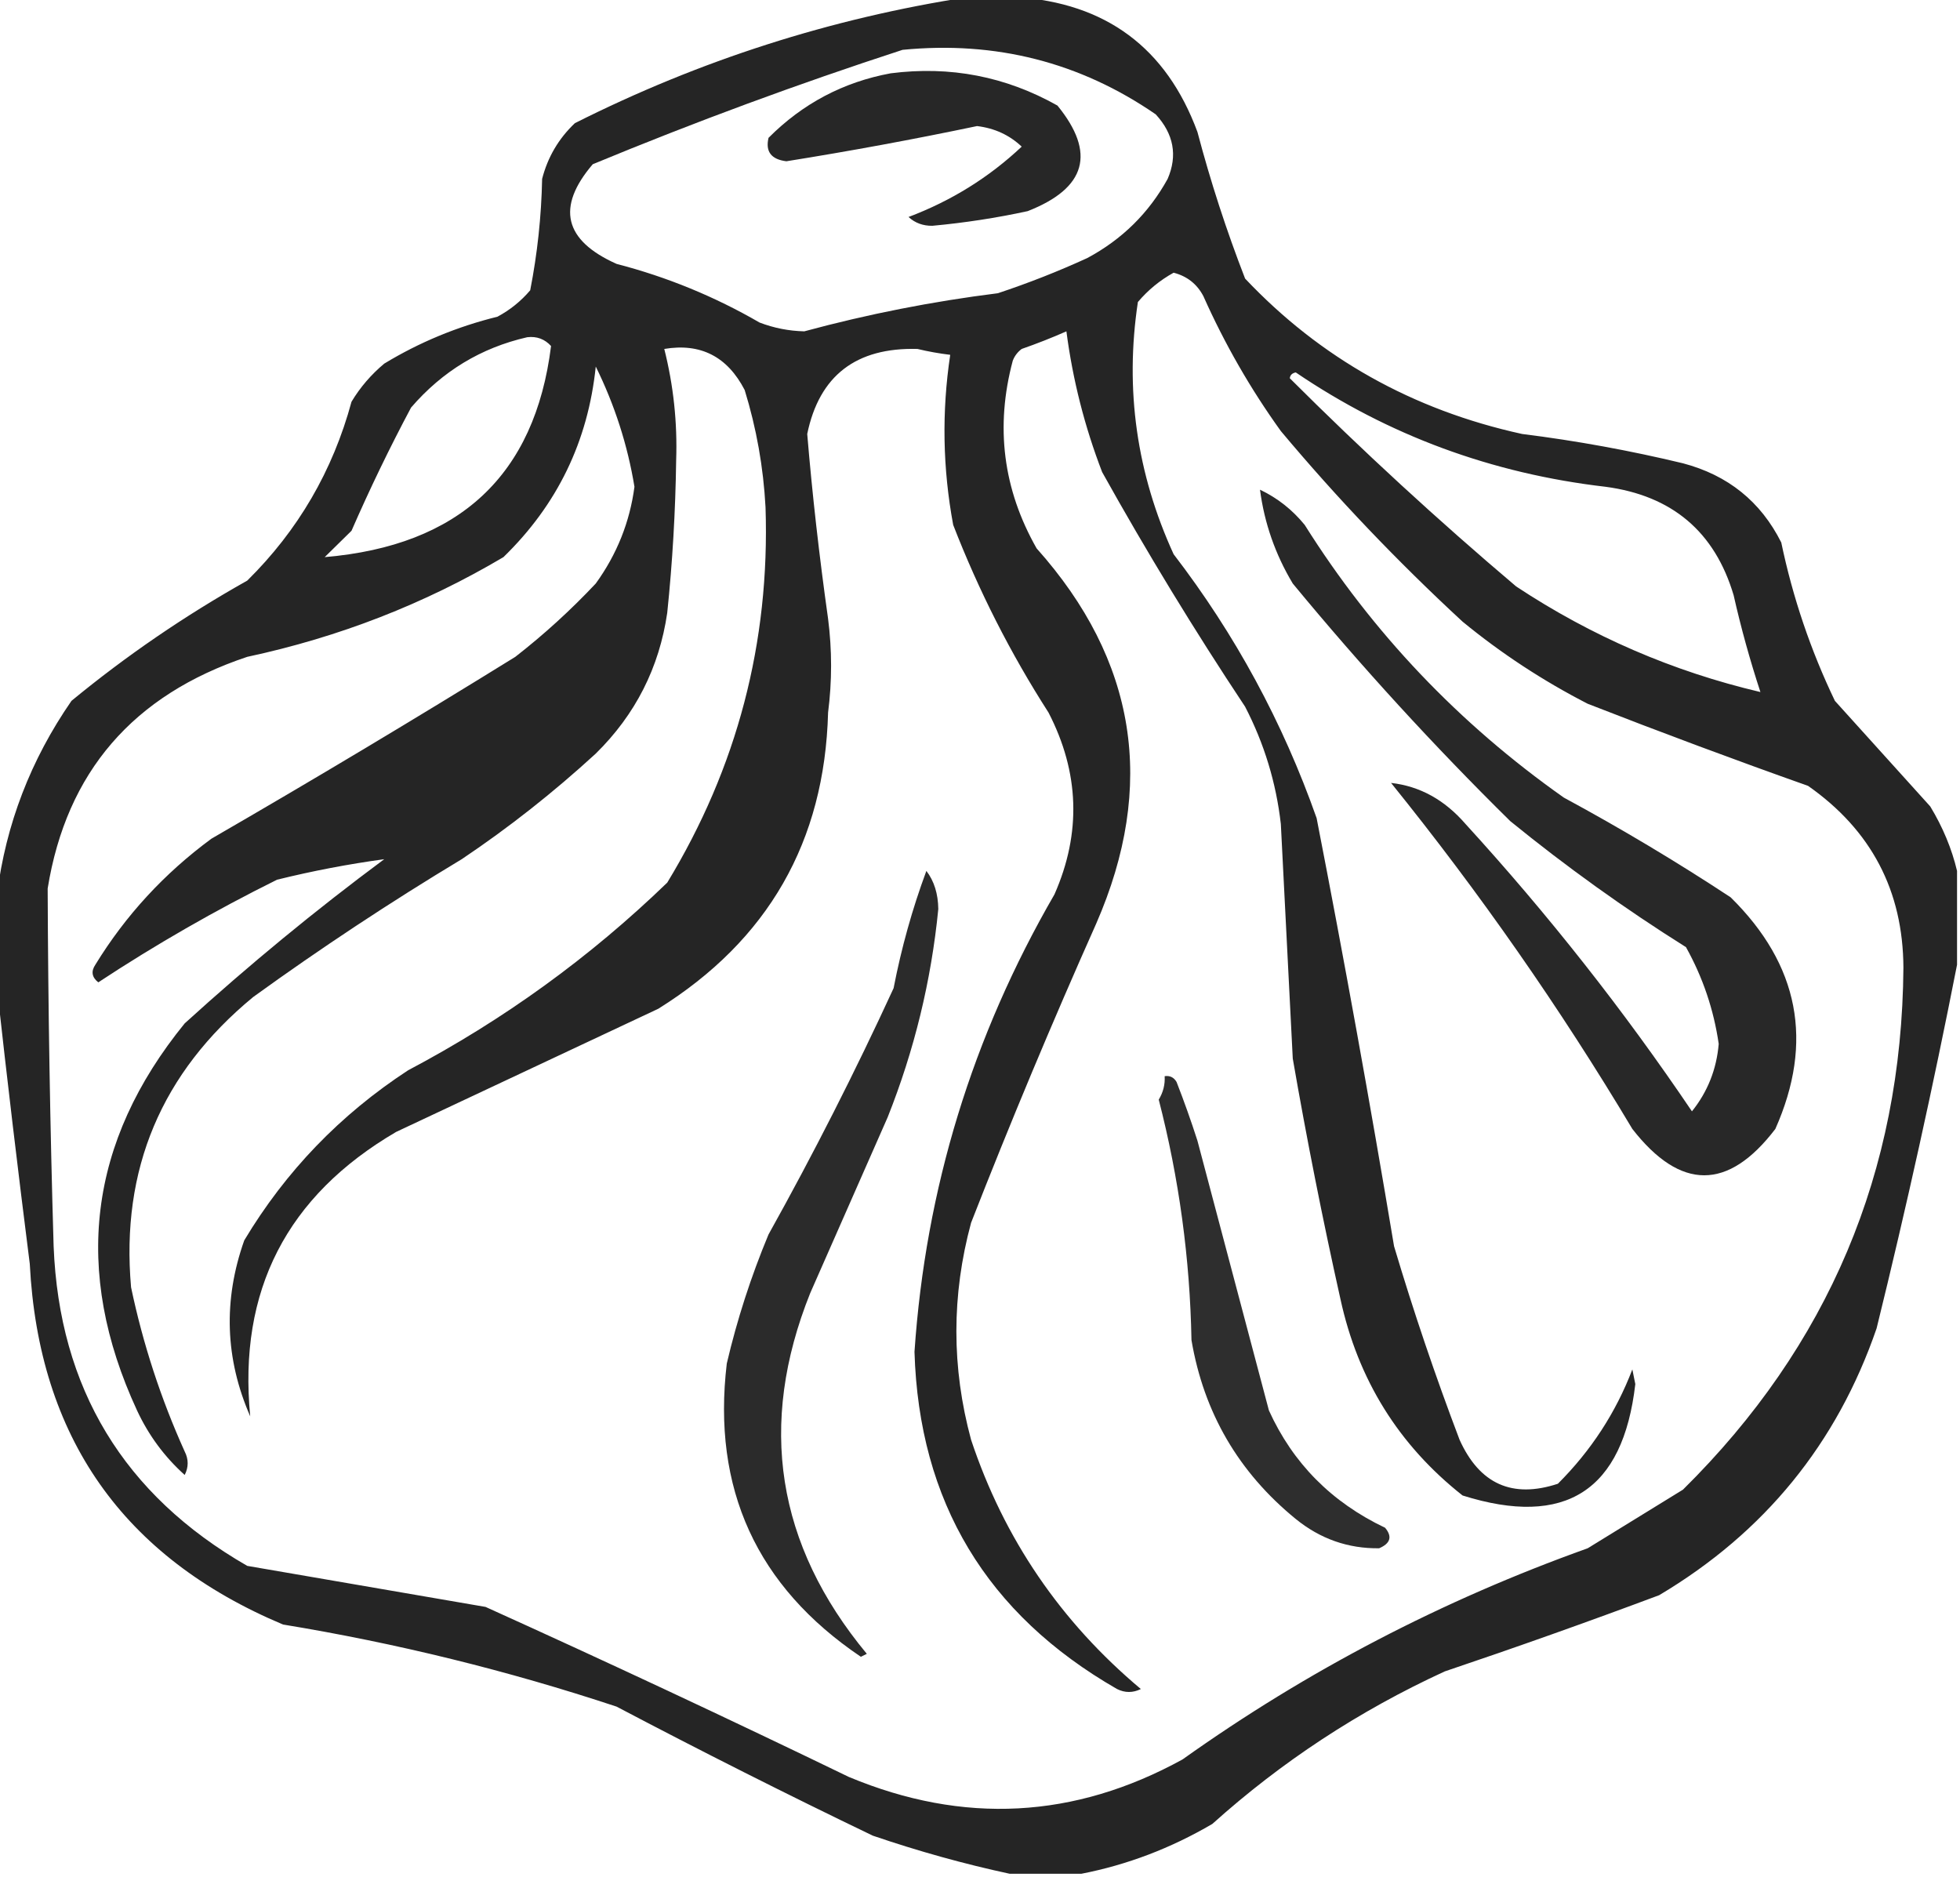 <svg width="47" height="45" viewBox="0 0 47 45" fill="none" xmlns="http://www.w3.org/2000/svg">
<g clip-path="url(#clip0_361_847)">
<path opacity="0.855" fill-rule="evenodd" clip-rule="evenodd" d="M23.214 -0.07C23.595 -0.07 23.976 -0.07 24.357 -0.07C26.517 0.068 27.969 1.147 28.714 3.164C29.029 4.357 29.41 5.529 29.857 6.68C31.66 8.588 33.874 9.83 36.5 10.406C37.799 10.568 39.085 10.803 40.357 11.109C41.436 11.394 42.222 12.027 42.714 13.008C42.99 14.327 43.418 15.592 44 16.805C44.762 17.648 45.524 18.492 46.286 19.336C46.589 19.836 46.803 20.351 46.929 20.883C46.929 21.633 46.929 22.383 46.929 23.133C46.36 26.035 45.717 28.941 45 31.852C44.049 34.615 42.311 36.748 39.786 38.25C38.081 38.888 36.367 39.497 34.643 40.078C32.592 41.021 30.734 42.24 29.072 43.734C28.076 44.318 27.028 44.716 25.929 44.93C25.357 44.93 24.786 44.93 24.214 44.93C23.117 44.694 22.022 44.389 20.929 44.016C18.863 43.022 16.816 41.991 14.786 40.922C12.173 40.056 9.506 39.4 6.786 38.953C2.95 37.34 0.927 34.457 0.714 30.305C0.432 28.083 0.17 25.88 -0.071 23.695C-0.071 22.945 -0.071 22.195 -0.071 21.445C0.14 19.768 0.735 18.221 1.714 16.805C3.027 15.724 4.431 14.763 5.929 13.922C7.147 12.72 7.98 11.29 8.429 9.633C8.637 9.287 8.899 8.982 9.214 8.719C10.058 8.207 10.963 7.832 11.929 7.594C12.23 7.433 12.492 7.222 12.714 6.961C12.886 6.082 12.982 5.191 13 4.289C13.134 3.768 13.396 3.322 13.786 2.953C16.779 1.447 19.922 0.44 23.214 -0.07ZM21.643 1.195C23.875 0.977 25.899 1.492 27.714 2.742C28.146 3.213 28.241 3.729 28 4.289C27.548 5.109 26.905 5.742 26.072 6.188C25.373 6.508 24.659 6.789 23.929 7.031C22.356 7.228 20.808 7.533 19.286 7.945C18.916 7.936 18.559 7.866 18.214 7.734C17.136 7.11 15.993 6.641 14.786 6.328C13.524 5.765 13.334 4.968 14.214 3.938C16.663 2.924 19.139 2.01 21.643 1.195ZM9.214 20.602C7.563 21.827 5.968 23.14 4.429 24.539C2.118 27.379 1.737 30.473 3.286 33.82C3.564 34.417 3.945 34.932 4.429 35.367C4.524 35.18 4.524 34.992 4.429 34.805C3.857 33.538 3.428 32.225 3.143 30.867C2.893 28.041 3.869 25.721 6.072 23.906C7.693 22.734 9.36 21.632 11.072 20.602C12.199 19.846 13.27 19.002 14.286 18.07C15.236 17.136 15.808 16.011 16 14.695C16.126 13.48 16.197 12.261 16.214 11.039C16.245 10.131 16.149 9.24 15.929 8.367C16.799 8.221 17.442 8.549 17.857 9.352C18.139 10.267 18.306 11.204 18.357 12.164C18.464 15.402 17.678 18.402 16 21.164C14.146 22.956 12.074 24.456 9.786 25.664C8.16 26.726 6.85 28.085 5.857 29.742C5.349 31.176 5.397 32.582 6 33.961C5.708 30.95 6.875 28.677 9.5 27.141C11.595 26.156 13.691 25.172 15.786 24.188C18.417 22.547 19.775 20.18 19.857 17.086C19.953 16.336 19.953 15.586 19.857 14.836C19.645 13.331 19.478 11.855 19.357 10.406C19.646 9.008 20.527 8.328 22 8.367C22.261 8.43 22.523 8.476 22.786 8.508C22.581 9.87 22.605 11.229 22.857 12.586C23.469 14.164 24.23 15.664 25.143 17.086C25.885 18.523 25.933 19.976 25.286 21.445C23.314 24.853 22.195 28.509 21.929 32.414C22.037 36.008 23.656 38.703 26.786 40.5C26.976 40.594 27.167 40.594 27.357 40.5C25.432 38.885 24.075 36.893 23.286 34.523C22.816 32.791 22.816 31.056 23.286 29.32C24.23 26.907 25.23 24.516 26.286 22.148C27.733 18.835 27.256 15.835 24.857 13.148C24.053 11.733 23.862 10.233 24.286 8.648C24.33 8.535 24.401 8.441 24.5 8.367C24.865 8.24 25.223 8.099 25.572 7.945C25.723 9.104 26.009 10.229 26.429 11.32C27.5 13.242 28.643 15.117 29.857 16.945C30.316 17.831 30.601 18.768 30.714 19.758C30.81 21.633 30.905 23.508 31 25.383C31.335 27.314 31.716 29.236 32.143 31.148C32.563 33.08 33.539 34.65 35.072 35.859C37.538 36.636 38.919 35.746 39.214 33.188C39.191 33.07 39.167 32.953 39.143 32.836C38.748 33.87 38.153 34.784 37.357 35.578C36.265 35.937 35.479 35.585 35 34.523C34.419 32.994 33.895 31.447 33.429 29.883C32.856 26.452 32.237 23.03 31.572 19.617C30.762 17.32 29.619 15.211 28.143 13.289C27.256 11.352 26.97 9.336 27.286 7.242C27.531 6.953 27.817 6.719 28.143 6.539C28.465 6.622 28.704 6.81 28.857 7.102C29.368 8.248 29.987 9.326 30.714 10.336C32.058 11.941 33.511 13.464 35.072 14.906C35.998 15.667 36.998 16.323 38.072 16.875C39.824 17.559 41.586 18.216 43.357 18.844C44.873 19.907 45.635 21.36 45.643 23.203C45.606 28.102 43.844 32.274 40.357 35.719C39.595 36.188 38.833 36.656 38.072 37.125C34.58 38.374 31.342 40.062 28.357 42.188C25.767 43.612 23.1 43.753 20.357 42.609C17.47 41.212 14.565 39.852 11.643 38.531C9.737 38.203 7.832 37.875 5.929 37.547C2.968 35.845 1.421 33.291 1.286 29.883C1.201 27.023 1.154 24.163 1.143 21.305C1.594 18.515 3.19 16.664 5.929 15.75C8.128 15.279 10.176 14.482 12.072 13.359C13.363 12.106 14.101 10.582 14.286 8.789C14.74 9.71 15.049 10.671 15.214 11.672C15.102 12.519 14.792 13.293 14.286 13.992C13.686 14.63 13.043 15.216 12.357 15.75C9.953 17.238 7.524 18.692 5.072 20.109C3.94 20.942 3.011 21.95 2.286 23.133C2.179 23.292 2.203 23.433 2.357 23.555C3.73 22.65 5.159 21.83 6.643 21.094C7.493 20.884 8.35 20.72 9.214 20.602ZM12.643 8.086C12.872 8.059 13.062 8.13 13.214 8.297C12.827 11.396 11.017 13.084 7.786 13.359C8 13.148 8.214 12.938 8.429 12.727C8.868 11.721 9.344 10.736 9.857 9.773C10.608 8.901 11.536 8.339 12.643 8.086ZM30.929 9.07C30.937 8.994 30.985 8.947 31.072 8.93C33.297 10.441 35.773 11.355 38.5 11.672C40.096 11.884 41.12 12.751 41.572 14.273C41.75 15.062 41.965 15.835 42.214 16.594C40.119 16.102 38.166 15.258 36.357 14.062C34.48 12.473 32.671 10.809 30.929 9.07Z" fill="black"/>
<path opacity="0.846" fill-rule="evenodd" clip-rule="evenodd" d="M21.357 1.758C22.784 1.575 24.117 1.833 25.357 2.531C26.286 3.669 26.048 4.513 24.643 5.063C23.891 5.226 23.129 5.343 22.357 5.414C22.134 5.417 21.943 5.347 21.786 5.203C22.812 4.816 23.716 4.254 24.5 3.516C24.205 3.237 23.848 3.073 23.429 3.023C21.912 3.341 20.389 3.622 18.857 3.867C18.494 3.822 18.351 3.635 18.429 3.305C19.248 2.483 20.224 1.967 21.357 1.758Z" fill="black"/>
<path opacity="0.84" fill-rule="evenodd" clip-rule="evenodd" d="M30.214 11.742C30.631 11.94 30.988 12.221 31.286 12.586C32.91 15.169 34.981 17.349 37.5 19.125C38.871 19.866 40.204 20.663 41.5 21.516C43.142 23.132 43.499 24.984 42.572 27.07C41.441 28.552 40.298 28.552 39.143 27.07C37.41 24.169 35.481 21.404 33.357 18.773C34.047 18.851 34.642 19.179 35.143 19.758C37.125 21.927 38.935 24.224 40.572 26.648C40.947 26.181 41.162 25.642 41.214 25.031C41.095 24.209 40.833 23.436 40.429 22.711C38.961 21.789 37.556 20.781 36.214 19.688C34.383 17.884 32.645 15.985 31 13.992C30.581 13.293 30.319 12.543 30.214 11.742Z" fill="black"/>
<path opacity="0.832" fill-rule="evenodd" clip-rule="evenodd" d="M22.214 20.883C22.4 21.125 22.495 21.43 22.5 21.797C22.331 23.514 21.927 25.178 21.286 26.789C20.667 28.195 20.047 29.602 19.428 31.008C18.165 34.158 18.617 37.041 20.786 39.656C20.738 39.68 20.69 39.703 20.643 39.727C18.143 38.039 17.072 35.695 17.428 32.695C17.675 31.639 18.009 30.608 18.428 29.602C19.506 27.668 20.506 25.699 21.428 23.695C21.615 22.73 21.877 21.792 22.214 20.883Z" fill="black"/>
<path opacity="0.818" fill-rule="evenodd" clip-rule="evenodd" d="M27.928 25.805C28.054 25.786 28.149 25.833 28.214 25.945C28.395 26.409 28.562 26.878 28.714 27.352C29.287 29.512 29.858 31.668 30.428 33.82C31.003 35.086 31.931 36.023 33.214 36.633C33.391 36.845 33.343 37.009 33.071 37.125C32.326 37.134 31.659 36.9 31.071 36.422C29.7 35.304 28.867 33.874 28.571 32.133C28.535 30.178 28.273 28.256 27.786 26.367C27.892 26.193 27.94 26.006 27.928 25.805Z" fill="black"/>
</g>
<defs>
<clipPath id="clip0_361_847">
<rect width="47" height="45" fill="white"/>
</clipPath>
</defs>
</svg>
